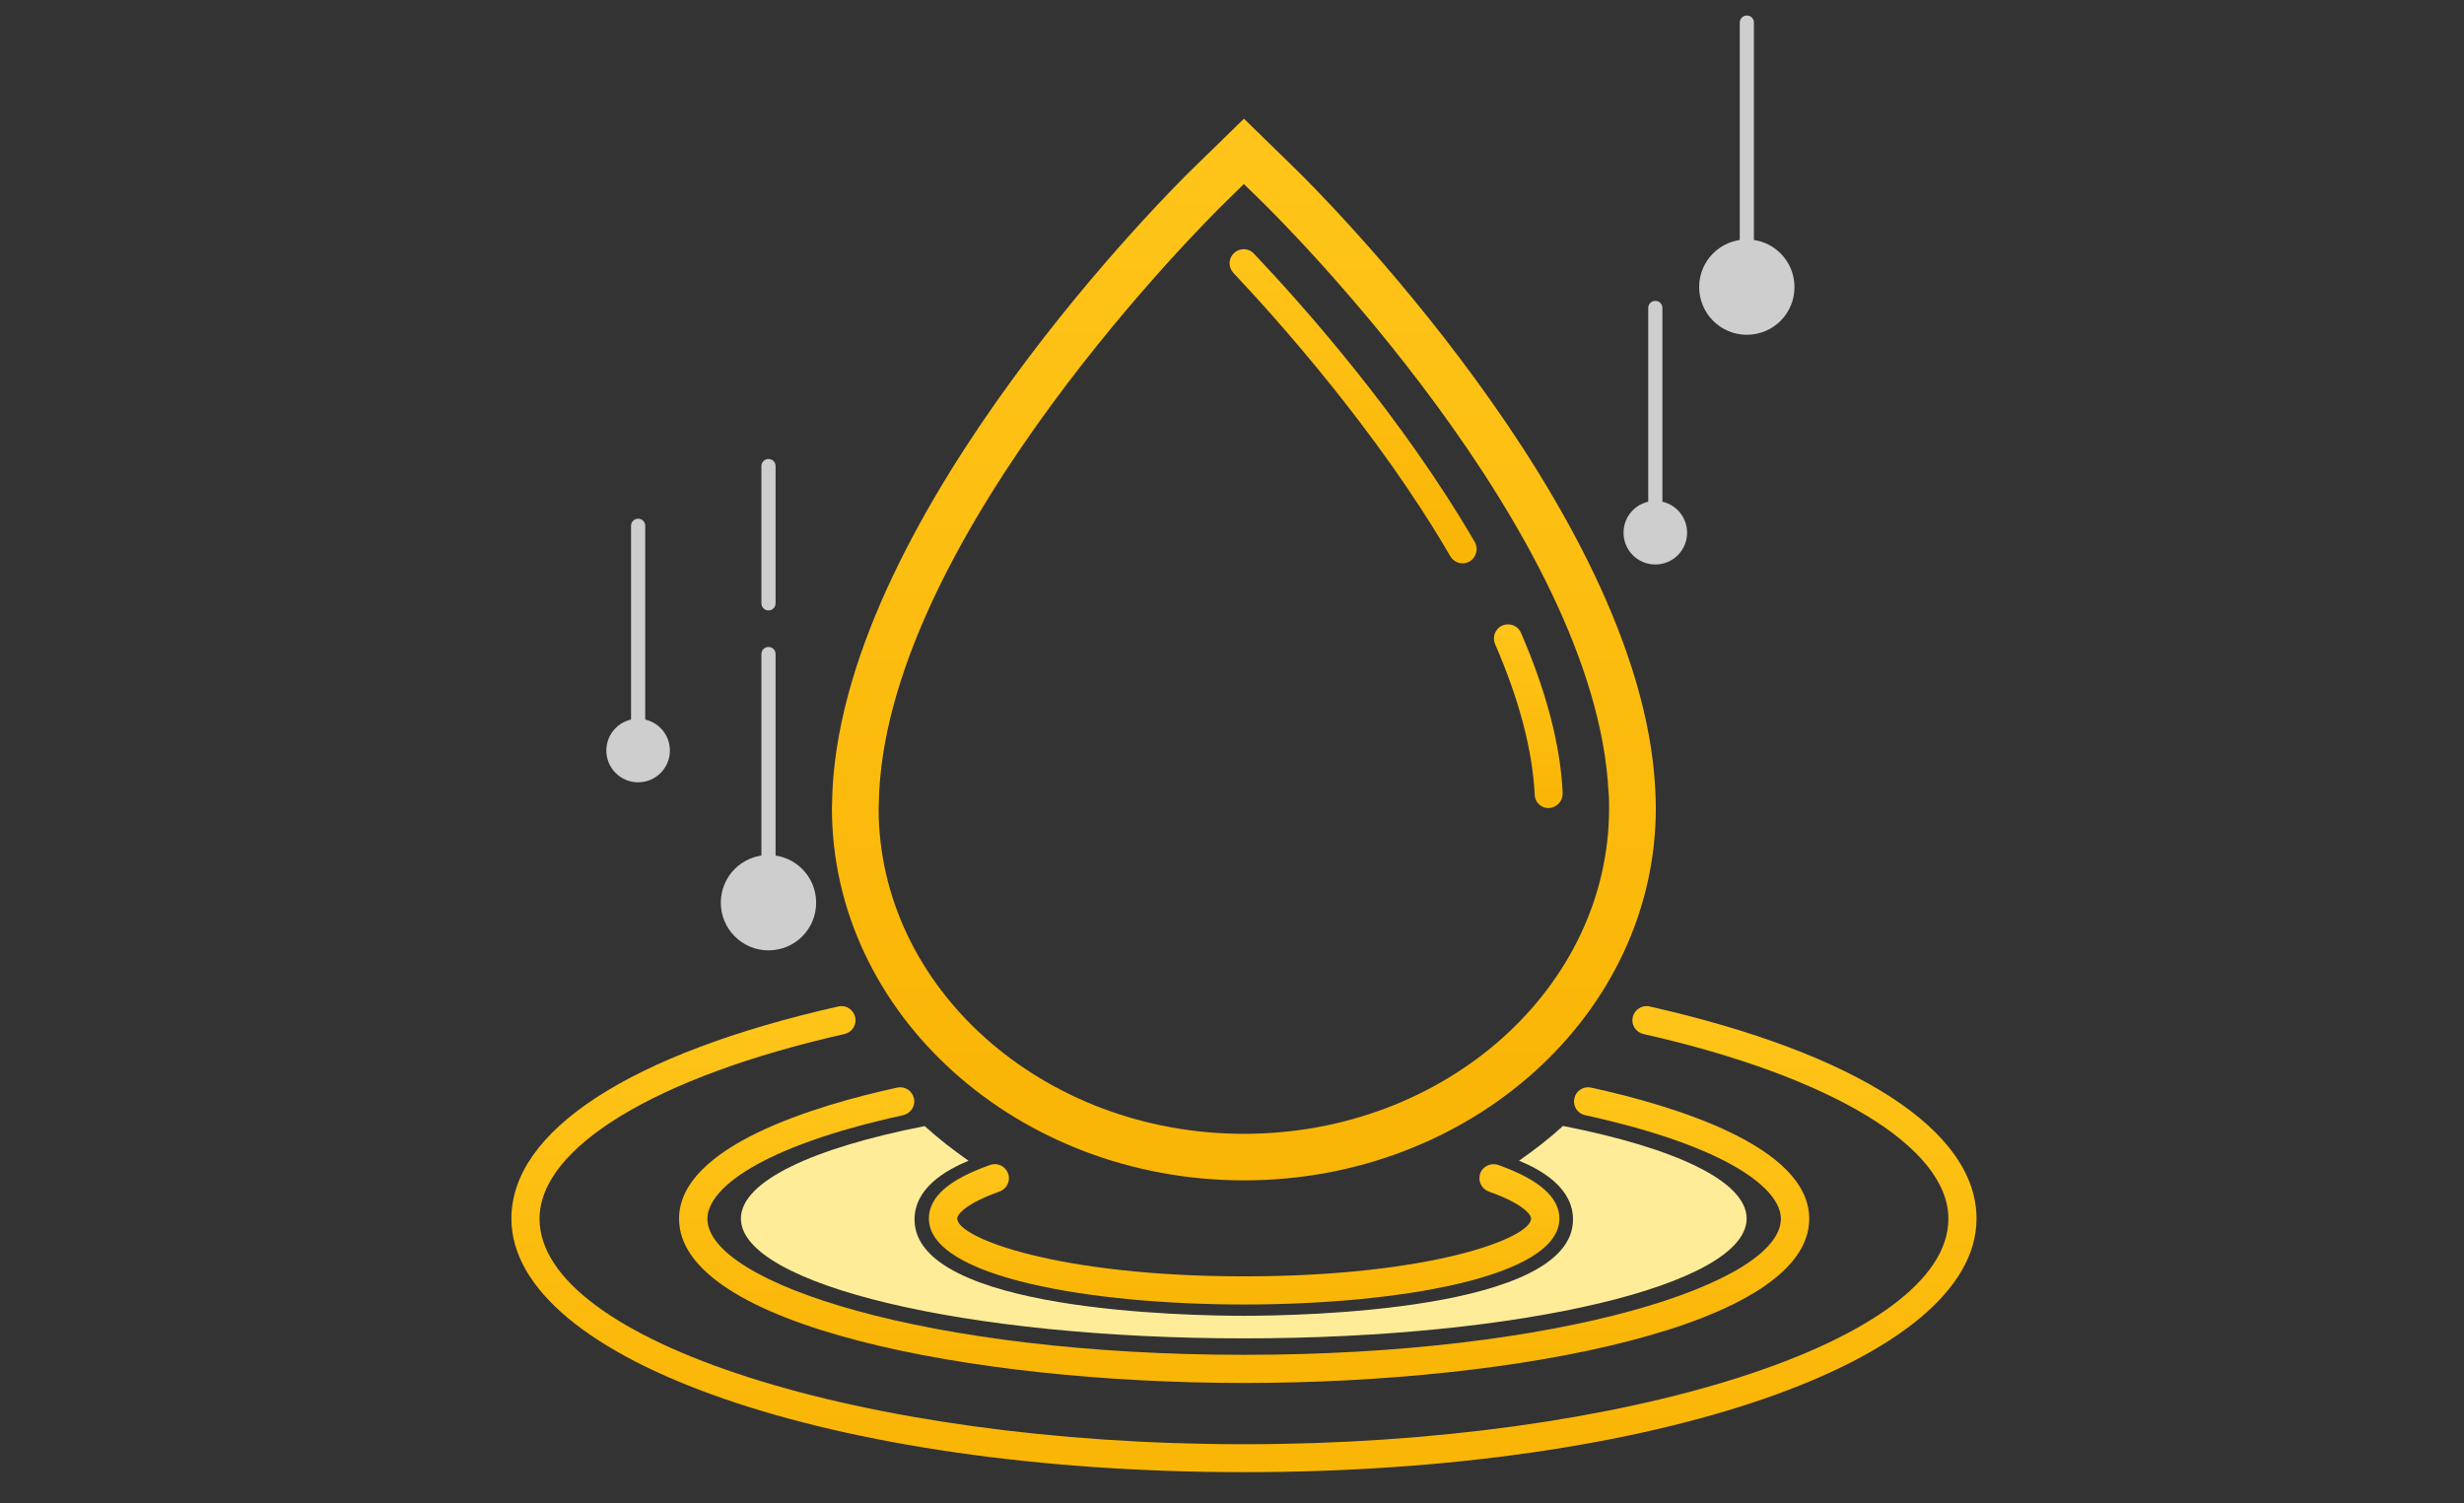 <svg width="159" height="97" viewBox="0 0 159 97" fill="none" xmlns="http://www.w3.org/2000/svg">
<rect x="0" y="0" width="159" height="97" fill="#333333" stroke="none"/>
<g clip-path="url(#clip0_54_4602)">
<path d="M106.816 34.931C106.569 34.931 106.359 34.734 106.359 34.474V19.874C106.359 19.627 106.557 19.417 106.816 19.417C107.076 19.417 107.273 19.615 107.273 19.874V34.474C107.273 34.721 107.076 34.931 106.816 34.931Z" fill="#CECECE"/>
<path d="M104.766 34.376C104.766 35.512 105.68 36.426 106.816 36.426C107.952 36.426 108.867 35.512 108.867 34.376C108.867 33.239 107.952 32.325 106.816 32.325C105.68 32.325 104.766 33.239 104.766 34.376Z" fill="#CECECE"/>
<path d="M41.178 48.988C40.931 48.988 40.721 48.79 40.721 48.531V33.931C40.721 33.684 40.918 33.474 41.178 33.474C41.437 33.474 41.635 33.671 41.635 33.931V48.531C41.635 48.778 41.437 48.988 41.178 48.988Z" fill="#CECECE"/>
<path d="M41.177 50.483C42.31 50.483 43.228 49.565 43.228 48.432C43.228 47.3 42.31 46.382 41.177 46.382C40.045 46.382 39.127 47.3 39.127 48.432C39.127 49.565 40.045 50.483 41.177 50.483Z" fill="#CECECE"/>
<path d="M112.722 19.133C112.475 19.133 112.265 18.935 112.265 18.676V1.457C112.265 1.21 112.462 1 112.722 1C112.981 1 113.179 1.198 113.179 1.457V18.688C113.179 18.935 112.981 19.145 112.722 19.145V19.133Z" fill="#CECECE"/>
<path d="M109.646 18.528C109.646 20.22 111.017 21.604 112.721 21.604C114.426 21.604 115.797 20.232 115.797 18.528C115.797 16.823 114.426 15.452 112.721 15.452C111.017 15.452 109.646 16.823 109.646 18.528Z" fill="#CECECE"/>
<path d="M49.59 58.87C49.343 58.87 49.133 58.672 49.133 58.413V42.207C49.133 41.96 49.33 41.75 49.59 41.75C49.849 41.75 50.047 41.948 50.047 42.207V58.413C50.047 58.66 49.849 58.87 49.59 58.87Z" fill="#CECECE"/>
<path d="M49.59 39.391C49.343 39.391 49.133 39.193 49.133 38.934V30.077C49.133 29.83 49.33 29.62 49.59 29.62C49.849 29.62 50.047 29.818 50.047 30.077V38.934C50.047 39.181 49.849 39.391 49.59 39.391Z" fill="#CECECE"/>
<path d="M46.514 58.252C46.514 59.945 47.885 61.328 49.589 61.328C51.294 61.328 52.665 59.957 52.665 58.252C52.665 56.548 51.294 55.177 49.589 55.177C47.885 55.177 46.514 56.548 46.514 58.252Z" fill="#CECECE"/>
<path d="M80.272 75.57C65.944 75.57 54.283 65.059 54.283 52.151L54.32 50.977C55.234 33.165 76.394 12.278 77.295 11.401L80.272 8.498L83.249 11.401C84.151 12.278 105.298 33.153 106.212 50.94C106.236 51.36 106.249 51.755 106.249 52.151C106.249 65.071 94.588 75.57 80.272 75.57ZM80.272 11.03L78.568 12.698C77.691 13.562 57.013 33.956 56.136 51.051L56.099 52.188C56.099 64.07 66.944 73.767 80.272 73.767C93.6 73.767 104.433 64.07 104.433 52.163C104.433 51.805 104.433 51.434 104.396 51.064C103.519 33.956 82.854 13.575 81.977 12.71L80.272 11.043V11.03Z" fill="url(#paint0_linear_54_4602)"/>
<path d="M80.272 75.57C65.944 75.57 54.283 65.059 54.283 52.151L54.32 50.977C55.234 33.165 76.394 12.278 77.295 11.401L80.272 8.498L83.249 11.401C84.151 12.278 105.298 33.153 106.212 50.94C106.236 51.36 106.249 51.755 106.249 52.151C106.249 65.071 94.588 75.57 80.272 75.57ZM80.272 11.03L78.568 12.698C77.691 13.562 57.013 33.956 56.136 51.051L56.099 52.188C56.099 64.07 66.944 73.767 80.272 73.767C93.6 73.767 104.433 64.07 104.433 52.163C104.433 51.805 104.433 51.434 104.396 51.064C103.519 33.956 82.854 13.575 81.977 12.71L80.272 11.043V11.03Z" fill="url(#paint1_linear_54_4602)" stroke="url(#paint2_linear_54_4602)" stroke-width="1.2"/>
<path d="M94.379 36.352C94.07 36.352 93.761 36.192 93.588 35.895C88.833 27.718 82.212 20.393 79.593 17.614C79.247 17.244 79.26 16.675 79.63 16.33C80.001 15.984 80.569 15.996 80.915 16.367C84.225 19.862 90.488 26.94 95.169 34.981C95.416 35.414 95.268 35.969 94.836 36.229C94.688 36.315 94.539 36.352 94.379 36.352Z" fill="url(#paint3_linear_54_4602)"/>
<path d="M99.937 52.15C99.468 52.15 99.073 51.804 99.035 51.335V51.285C98.887 48.383 98.022 45.122 96.478 41.564C96.281 41.107 96.478 40.564 96.948 40.366C97.405 40.169 97.948 40.366 98.146 40.836C99.776 44.591 100.691 48.062 100.839 51.162C100.864 51.656 100.493 52.101 99.987 52.138C99.962 52.138 99.95 52.138 99.925 52.138L99.937 52.15Z" fill="url(#paint4_linear_54_4602)"/>
<path d="M80.272 84.18C70.477 84.18 59.94 82.438 59.94 78.633C59.94 77.238 61.237 76.114 63.893 75.175C64.375 75.002 64.881 75.261 65.054 75.731C65.227 76.2 64.968 76.719 64.498 76.892C62.337 77.658 61.769 78.362 61.769 78.633C61.769 79.893 68.303 82.364 80.284 82.364C92.266 82.364 98.8 79.906 98.8 78.633C98.8 78.362 98.232 77.658 96.07 76.892C95.601 76.719 95.354 76.213 95.515 75.731C95.675 75.261 96.206 75.014 96.676 75.175C99.294 76.101 100.628 77.262 100.628 78.633C100.628 82.438 90.092 84.18 80.297 84.18H80.272Z" fill="url(#paint5_linear_54_4602)"/>
<path d="M100.851 72.668C99.974 73.471 99.01 74.212 98.022 74.903C99.48 75.496 101.505 76.657 101.505 78.695C101.505 84.612 83.805 84.909 80.26 84.909C76.715 84.909 59.014 84.612 59.014 78.695C59.014 76.657 61.04 75.509 62.497 74.903C61.509 74.212 60.558 73.471 59.669 72.668C52.43 74.088 47.81 76.237 47.81 78.634C47.81 82.895 62.337 86.366 80.26 86.366C98.183 86.366 112.709 82.908 112.709 78.634C112.709 76.225 108.089 74.076 100.838 72.655L100.851 72.668Z" fill="#FFEC99"/>
<path d="M80.272 89.244C62.596 89.244 43.82 85.526 43.82 78.646C43.82 73.965 52.627 71.334 57.889 70.185C58.383 70.074 58.865 70.382 58.976 70.876C59.088 71.371 58.766 71.852 58.285 71.963C48.971 74.002 45.648 76.744 45.648 78.646C45.648 82.796 59.878 87.428 80.284 87.428C100.69 87.428 114.919 82.796 114.919 78.646C114.919 76.756 111.597 74.002 102.283 71.963C101.789 71.852 101.48 71.371 101.591 70.876C101.703 70.382 102.184 70.074 102.678 70.185C107.928 71.334 116.748 73.952 116.748 78.646C116.748 85.538 97.972 89.244 80.296 89.244H80.272Z" fill="url(#paint6_linear_54_4602)"/>
<path d="M80.272 95C53.764 95 33 87.811 33 78.634C33 72.964 40.683 67.974 54.097 64.948C54.592 64.836 55.073 65.145 55.184 65.639C55.296 66.133 54.987 66.615 54.493 66.726C42.351 69.468 34.816 74.039 34.816 78.646C34.816 86.527 55.629 93.197 80.272 93.197C104.914 93.197 125.728 86.539 125.728 78.646C125.728 74.039 118.193 69.468 106.051 66.726C105.557 66.615 105.248 66.133 105.359 65.639C105.47 65.145 105.964 64.836 106.446 64.948C119.848 67.974 127.544 72.964 127.544 78.634C127.544 87.811 106.78 95 80.272 95Z" fill="url(#paint7_linear_54_4602)"/>
</g>
<defs>
<linearGradient id="paint0_linear_54_4602" x1="80.266" y1="-63.659" x2="80.266" y2="69.981" gradientUnits="userSpaceOnUse">
<stop offset="0.464" stop-color="#FFC71C"/>
<stop offset="1" stop-color="#FAB607"/>
</linearGradient>
<linearGradient id="paint1_linear_54_4602" x1="80.266" y1="-63.659" x2="80.266" y2="69.981" gradientUnits="userSpaceOnUse">
<stop offset="0.464" stop-color="#FFC71C"/>
<stop offset="1" stop-color="#FAB607"/>
</linearGradient>
<linearGradient id="paint2_linear_54_4602" x1="80.266" y1="-63.659" x2="80.266" y2="69.981" gradientUnits="userSpaceOnUse">
<stop offset="0.464" stop-color="#FFC71C"/>
<stop offset="1" stop-color="#FAB607"/>
</linearGradient>
<linearGradient id="paint3_linear_54_4602" x1="87.316" y1="-5.731" x2="87.316" y2="34.663" gradientUnits="userSpaceOnUse">
<stop offset="0.464" stop-color="#FFC71C"/>
<stop offset="1" stop-color="#FAB607"/>
</linearGradient>
<linearGradient id="paint4_linear_54_4602" x1="98.621" y1="27.531" x2="98.621" y2="51.162" gradientUnits="userSpaceOnUse">
<stop offset="0.464" stop-color="#FFC71C"/>
<stop offset="1" stop-color="#FAB607"/>
</linearGradient>
<linearGradient id="paint5_linear_54_4602" x1="80.284" y1="65.376" x2="80.284" y2="83.425" gradientUnits="userSpaceOnUse">
<stop offset="0.464" stop-color="#FFC71C"/>
<stop offset="1" stop-color="#FAB607"/>
</linearGradient>
<linearGradient id="paint6_linear_54_4602" x1="80.284" y1="49.633" x2="80.284" y2="87.654" gradientUnits="userSpaceOnUse">
<stop offset="0.464" stop-color="#FFC71C"/>
<stop offset="1" stop-color="#FAB607"/>
</linearGradient>
<linearGradient id="paint7_linear_54_4602" x1="80.272" y1="32.569" x2="80.272" y2="92.494" gradientUnits="userSpaceOnUse">
<stop offset="0.464" stop-color="#FFC71C"/>
<stop offset="1" stop-color="#FAB607"/>
</linearGradient>
<clipPath id="clip0_54_4602">
<rect width="94.543" height="94" fill="white" transform="translate(33 1)"/>
</clipPath>
</defs>
</svg>
